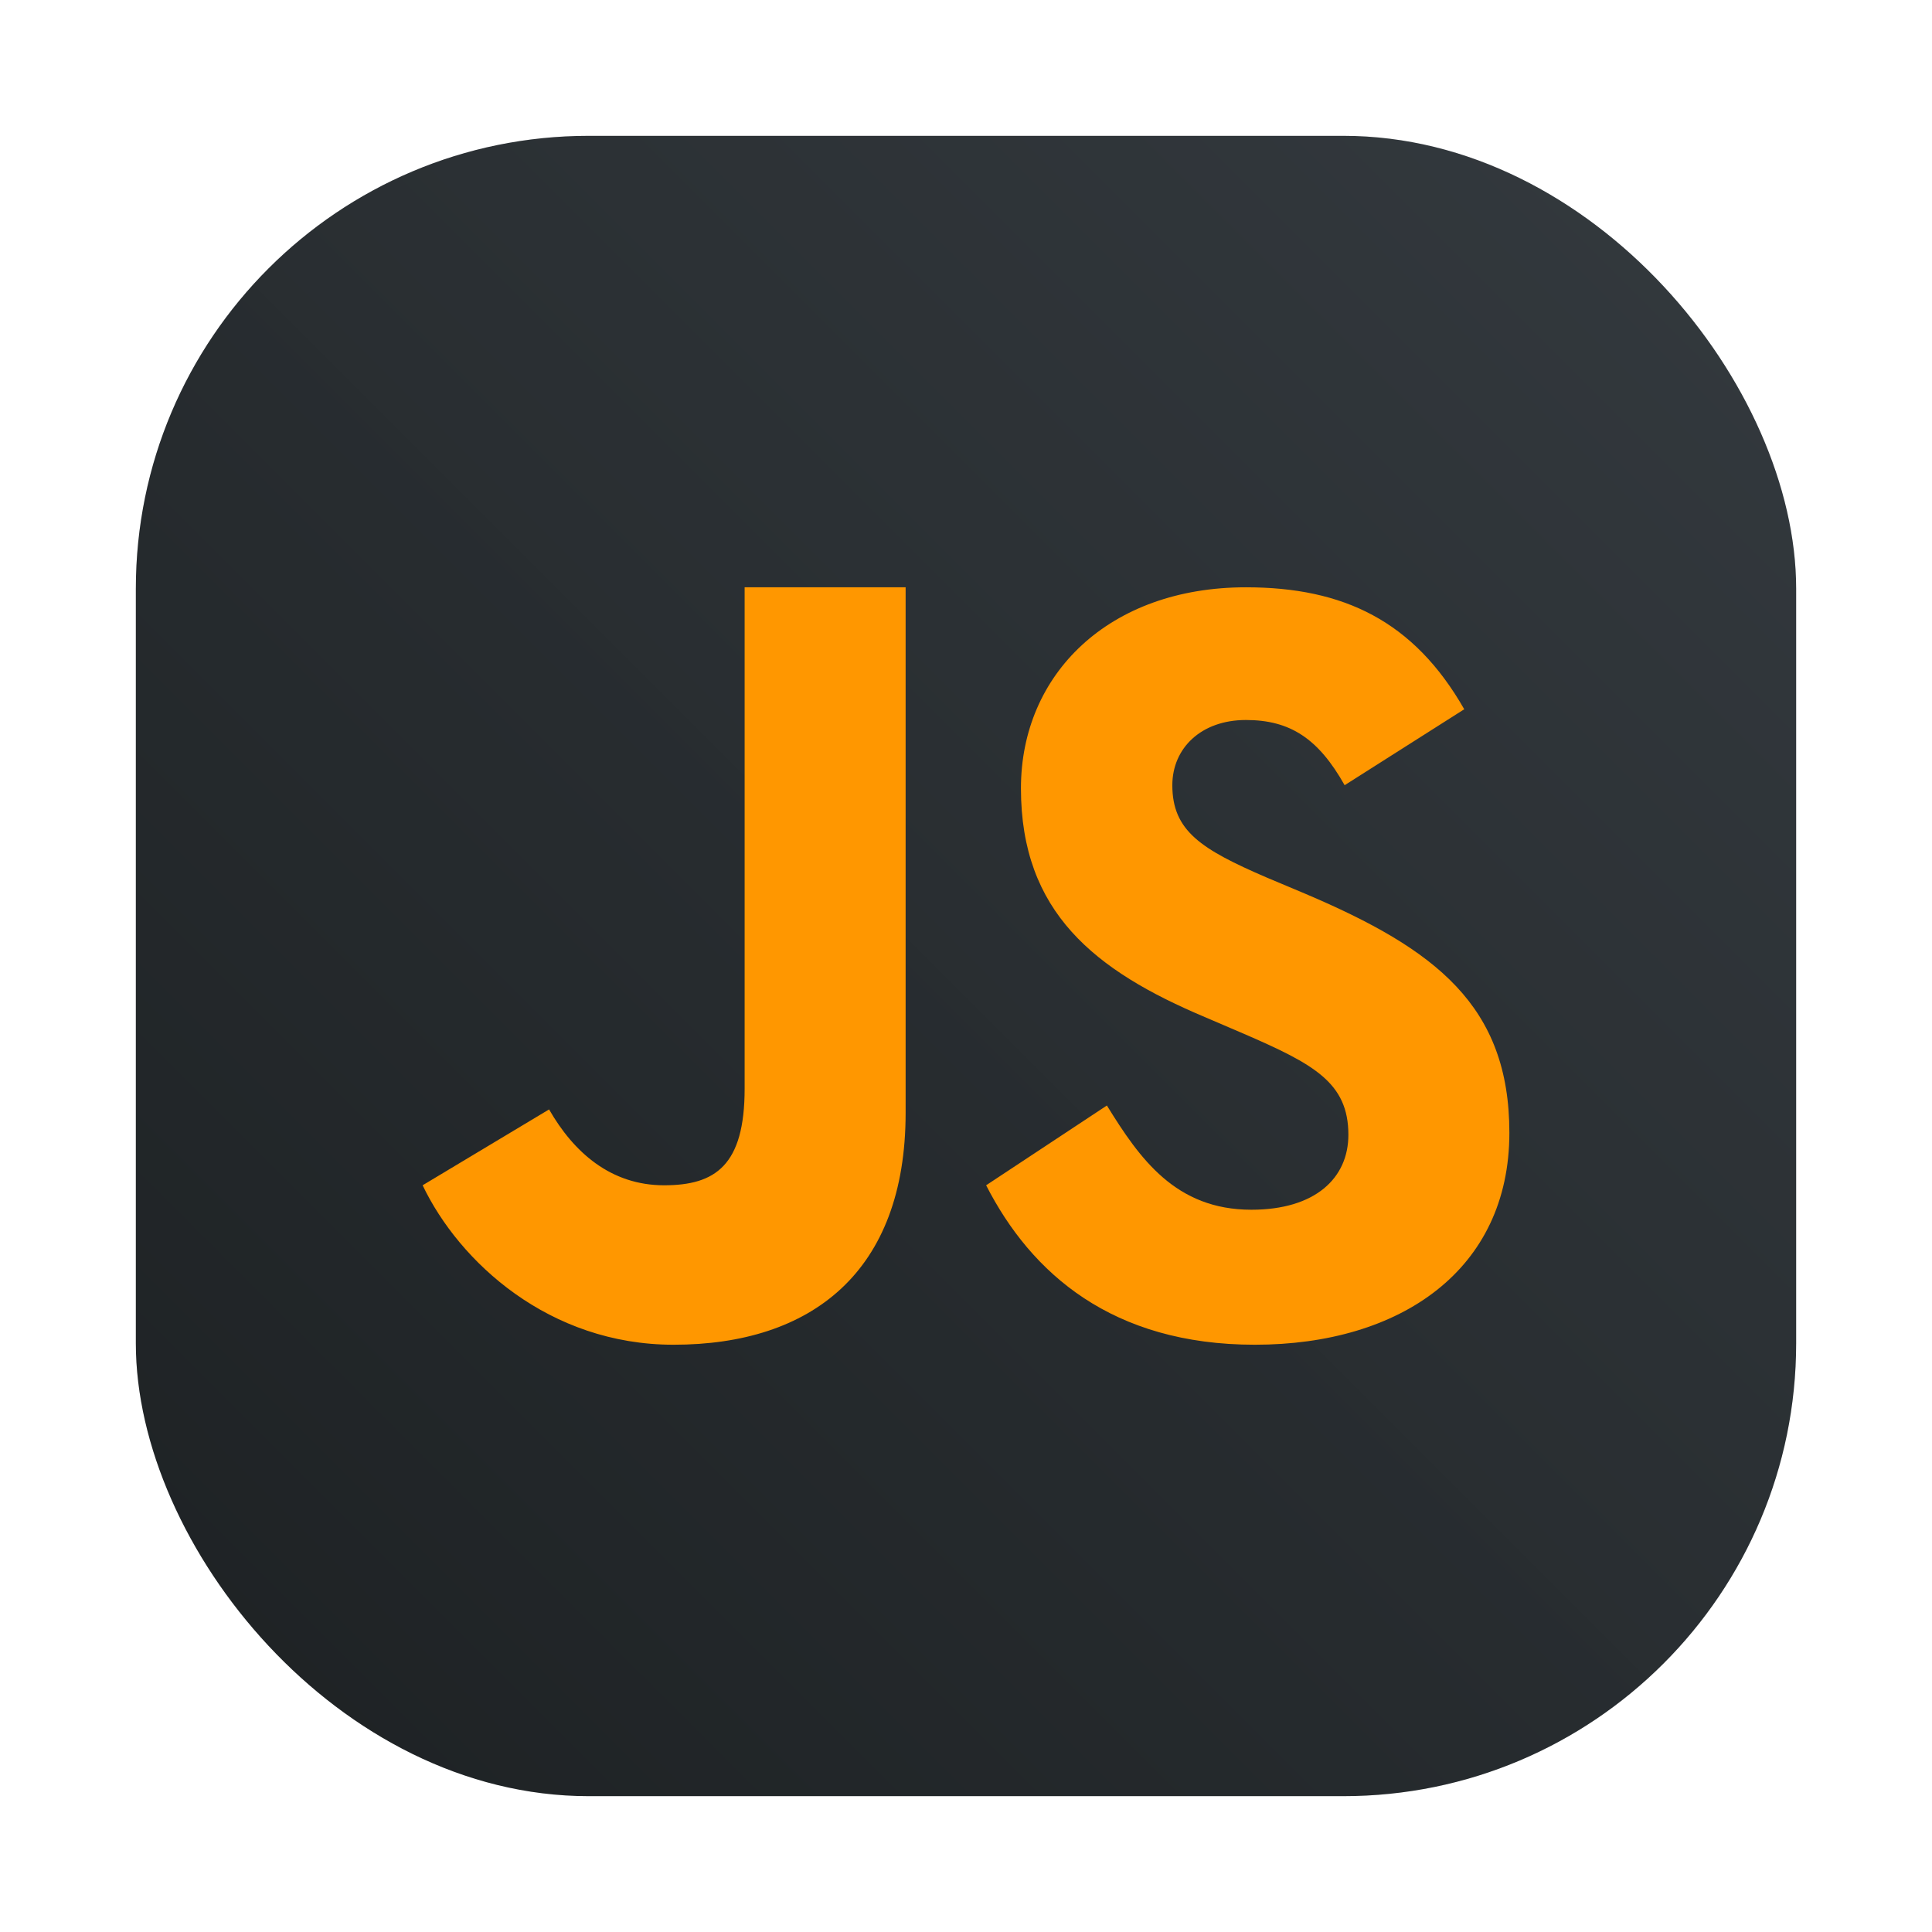 <?xml version="1.0" encoding="UTF-8" standalone="no"?>
<svg
   width="64"
   height="64"
   image-rendering="optimizeSpeed"
   version="1.1"
   id="svg1"
   sodipodi:docname="com.github.timecraft.js-test.svg"
   inkscape:version="1.3.2 (091e20ef0f, 2023-11-25, custom)"
   xmlns:inkscape="http://www.inkscape.org/namespaces/inkscape"
   xmlns:sodipodi="http://sodipodi.sourceforge.net/DTD/sodipodi-0.dtd"
   xmlns="http://www.w3.org/2000/svg"
   xmlns:svg="http://www.w3.org/2000/svg">
  <defs
     id="defs1">
    <filter
       id="filter1057-2"
       x="-0.027"
       y="-0.027"
       width="1.054"
       height="1.054"
       color-interpolation-filters="sRGB">
      <feGaussianBlur
         stdDeviation="0.619"
         id="feGaussianBlur51" />
    </filter>
    <linearGradient
       id="linearGradient1053-0"
       x1="-127"
       x2="-72"
       y1="60"
       y2="5"
       gradientTransform="translate(131.5,-0.51)"
       gradientUnits="userSpaceOnUse">
      <stop
         stop-color="#1d2123"
         offset="0"
         id="stop51" />
      <stop
         stop-color="#33393e"
         stop-opacity=".996"
         offset="1"
         id="stop52" />
    </linearGradient>
  </defs>
  <sodipodi:namedview
     id="namedview1"
     pagecolor="#ffffff"
     bordercolor="#000000"
     borderopacity="0.25"
     inkscape:showpageshadow="2"
     inkscape:pageopacity="0.0"
     inkscape:pagecheckerboard="0"
     inkscape:deskcolor="#d1d1d1"
     inkscape:zoom="4.3531261"
     inkscape:cx="37.674075"
     inkscape:cy="14.702078"
     inkscape:window-width="1920"
     inkscape:window-height="995"
     inkscape:window-x="0"
     inkscape:window-y="0"
     inkscape:window-maximized="1"
     inkscape:current-layer="svg1" />
  <rect
     x="4.5"
     y="4.5"
     width="55"
     height="55"
     ry="15"
     fill="#141414"
     filter="url(#filter1057-2)"
     opacity="0.3"
     stroke-linecap="round"
     stroke-width="2.744"
     id="rect52" />
  <rect
     x="4.5"
     y="4.5"
     width="55"
     height="55"
     ry="15"
     fill="url(#linearGradient1053-0)"
     stroke-linecap="round"
     stroke-width="2.744"
     id="rect53"
     style="fill:url(#linearGradient1053-0)" />
  <path
     fill="#ff9700"
     d="m 24.667,19.455 v 16.606 c 0,2.548 -0.972,3.203 -2.667,3.203 -1.77,0 -2.998,-1.094 -3.811,-2.513 L 14,39.264 c 1.215,2.543 4.189,5.282 8.313,5.282 4.563,0 7.687,-2.403 7.687,-7.682 v -17.41 z m 16.606,0 c -4.544,0 -7.453,2.88 -7.453,6.659 0,4.102 2.44,6.041 6.114,7.587 l 1.269,0.544 c 2.32,1.005 3.464,1.62 3.464,3.346 0,1.441 -1.104,2.483 -3.213,2.483 -2.51,0 -3.699,-1.689 -4.787,-3.453 l -4,2.643 c 1.495,2.925 4.178,5.282 8.902,5.282 4.833,0 8.431,-2.487 8.431,-7.02 0,-4.21 -2.437,-6.082 -6.763,-7.92 l -1.272,-0.535 c -2.182,-0.94 -3.13,-1.549 -3.13,-3.06 0,-1.223 0.949,-2.16 2.438,-2.16 1.463,0 2.4,0.614 3.27,2.16 l 3.962,-2.516 c -1.67,-2.925 -4,-4.04 -7.232,-4.04 z"
     id="path2" />
</svg>
